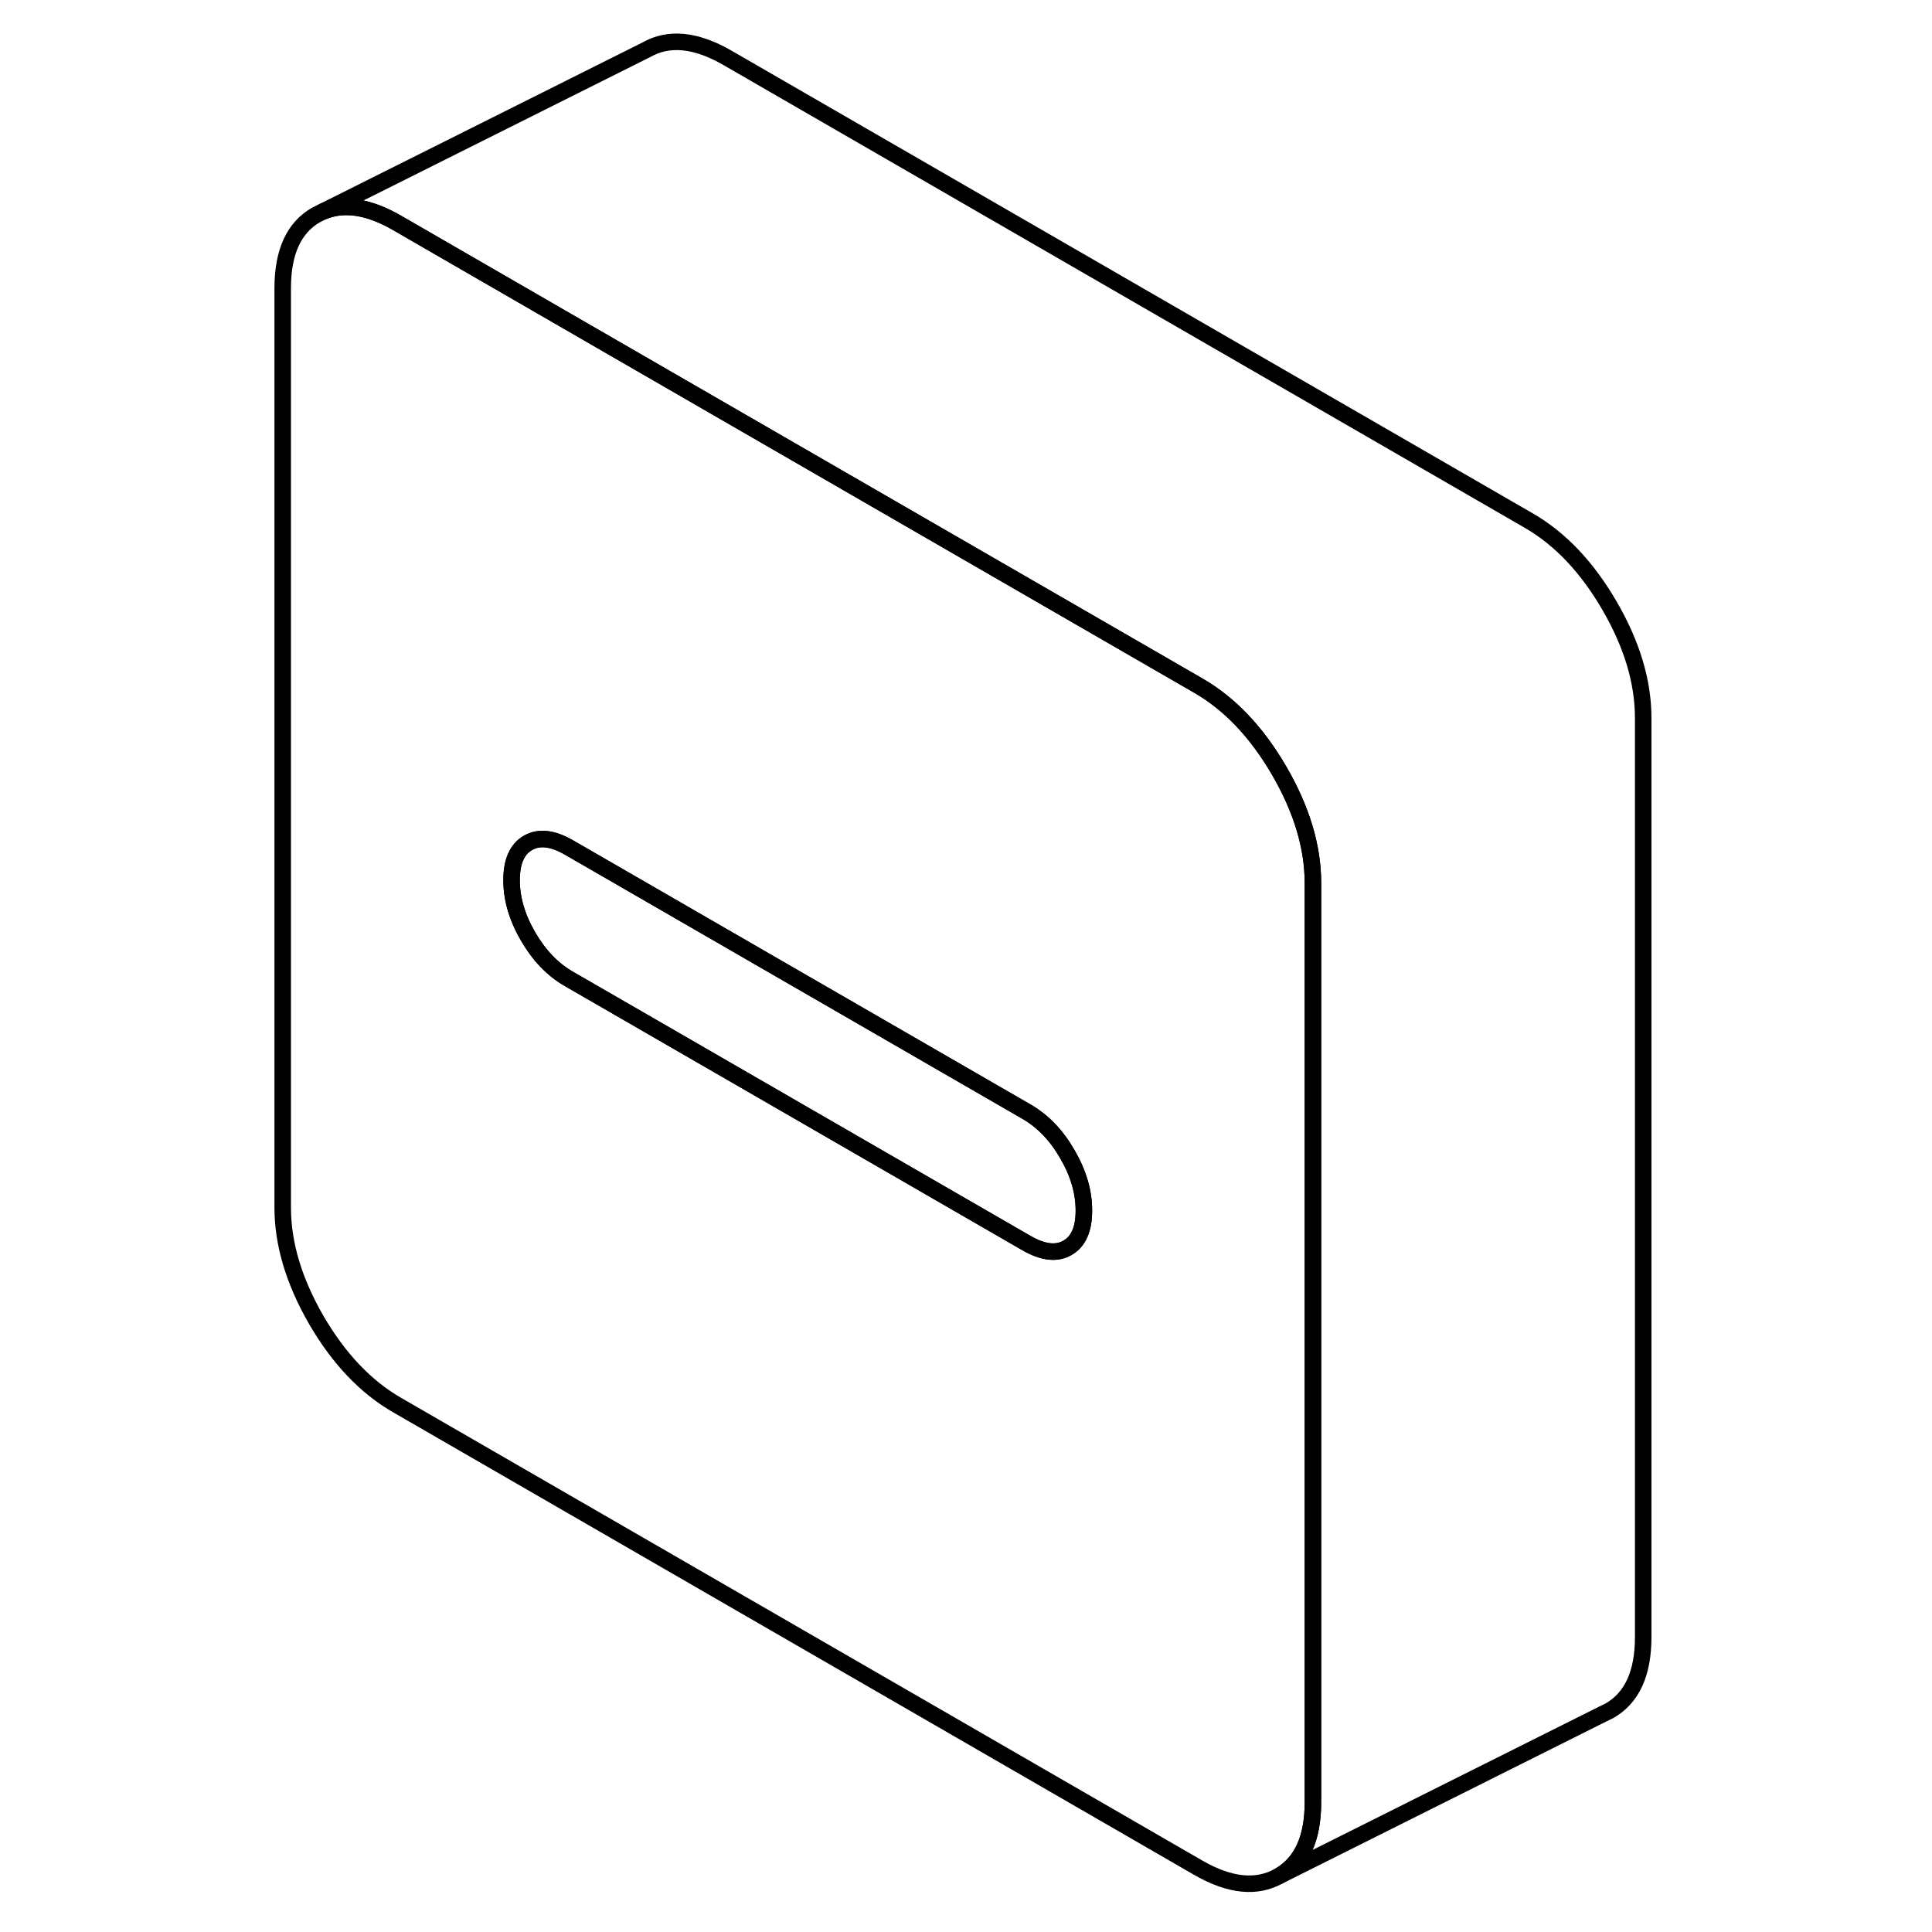 <svg width="24" height="24" viewBox="0 0 87 117" fill="none" xmlns="http://www.w3.org/2000/svg" stroke-width="1px" stroke-linecap="round" stroke-linejoin="round">
    <path d="M62.47 46.68C61.11 44.34 59.48 42.62 57.57 41.52L22.12 21.05L9.05 13.5C7.34 12.51 5.85 12.28 4.58 12.8L4.15 13.01C2.8 13.78 2.12 15.26 2.12 17.45V73.13C2.12 75.32 2.8 77.59 4.15 79.93C5.51 82.27 7.14 83.99 9.05 85.09L57.57 113.11C59.48 114.21 61.11 114.37 62.47 113.6C63.83 112.82 64.51 111.34 64.51 109.15V53.47C64.51 51.29 63.83 49.02 62.47 46.68ZM49.64 75.57C48.98 75.95 48.16 75.85 47.18 75.29L22.12 60.82L19.45 59.28C18.46 58.71 17.64 57.85 16.98 56.71C16.31 55.56 15.98 54.42 15.98 53.3C15.98 52.18 16.31 51.42 16.98 51.04C17.64 50.66 18.46 50.75 19.45 51.32L22.12 52.86L47.18 67.33C48.16 67.9 48.98 68.75 49.64 69.9C50.31 71.05 50.64 72.18 50.64 73.31C50.64 74.44 50.31 75.19 49.64 75.57Z"      stroke="currentColor" stroke-linejoin="round"/>
    <path d="M50.64 73.31C50.64 74.44 50.31 75.19 49.64 75.57C48.98 75.95 48.16 75.85 47.18 75.29L22.12 60.82L19.45 59.28C18.46 58.71 17.64 57.85 16.98 56.71C16.31 55.56 15.98 54.42 15.98 53.3C15.98 52.18 16.31 51.42 16.98 51.04C17.64 50.66 18.46 50.75 19.45 51.32L22.12 52.86L47.18 67.33C48.16 67.9 48.98 68.75 49.64 69.9C50.31 71.05 50.64 72.18 50.64 73.31Z"      stroke="currentColor" stroke-linejoin="round"/>
    <path d="M84.51 43.47V99.15C84.51 101.34 83.83 102.82 82.47 103.6L82.04 103.81L62.47 113.6C63.83 112.82 64.51 111.34 64.51 109.15V53.47C64.51 51.29 63.83 49.02 62.47 46.68C61.11 44.34 59.48 42.62 57.57 41.52L22.12 21.05L9.05 13.5C7.34 12.51 5.85 12.28 4.58 12.8L24.15 3.01C25.51 2.24 27.14 2.4 29.05 3.5L77.57 31.52C79.48 32.62 81.11 34.34 82.47 36.68C83.83 39.02 84.51 41.29 84.51 43.47Z"      stroke="currentColor" stroke-linejoin="round"/>
</svg>
